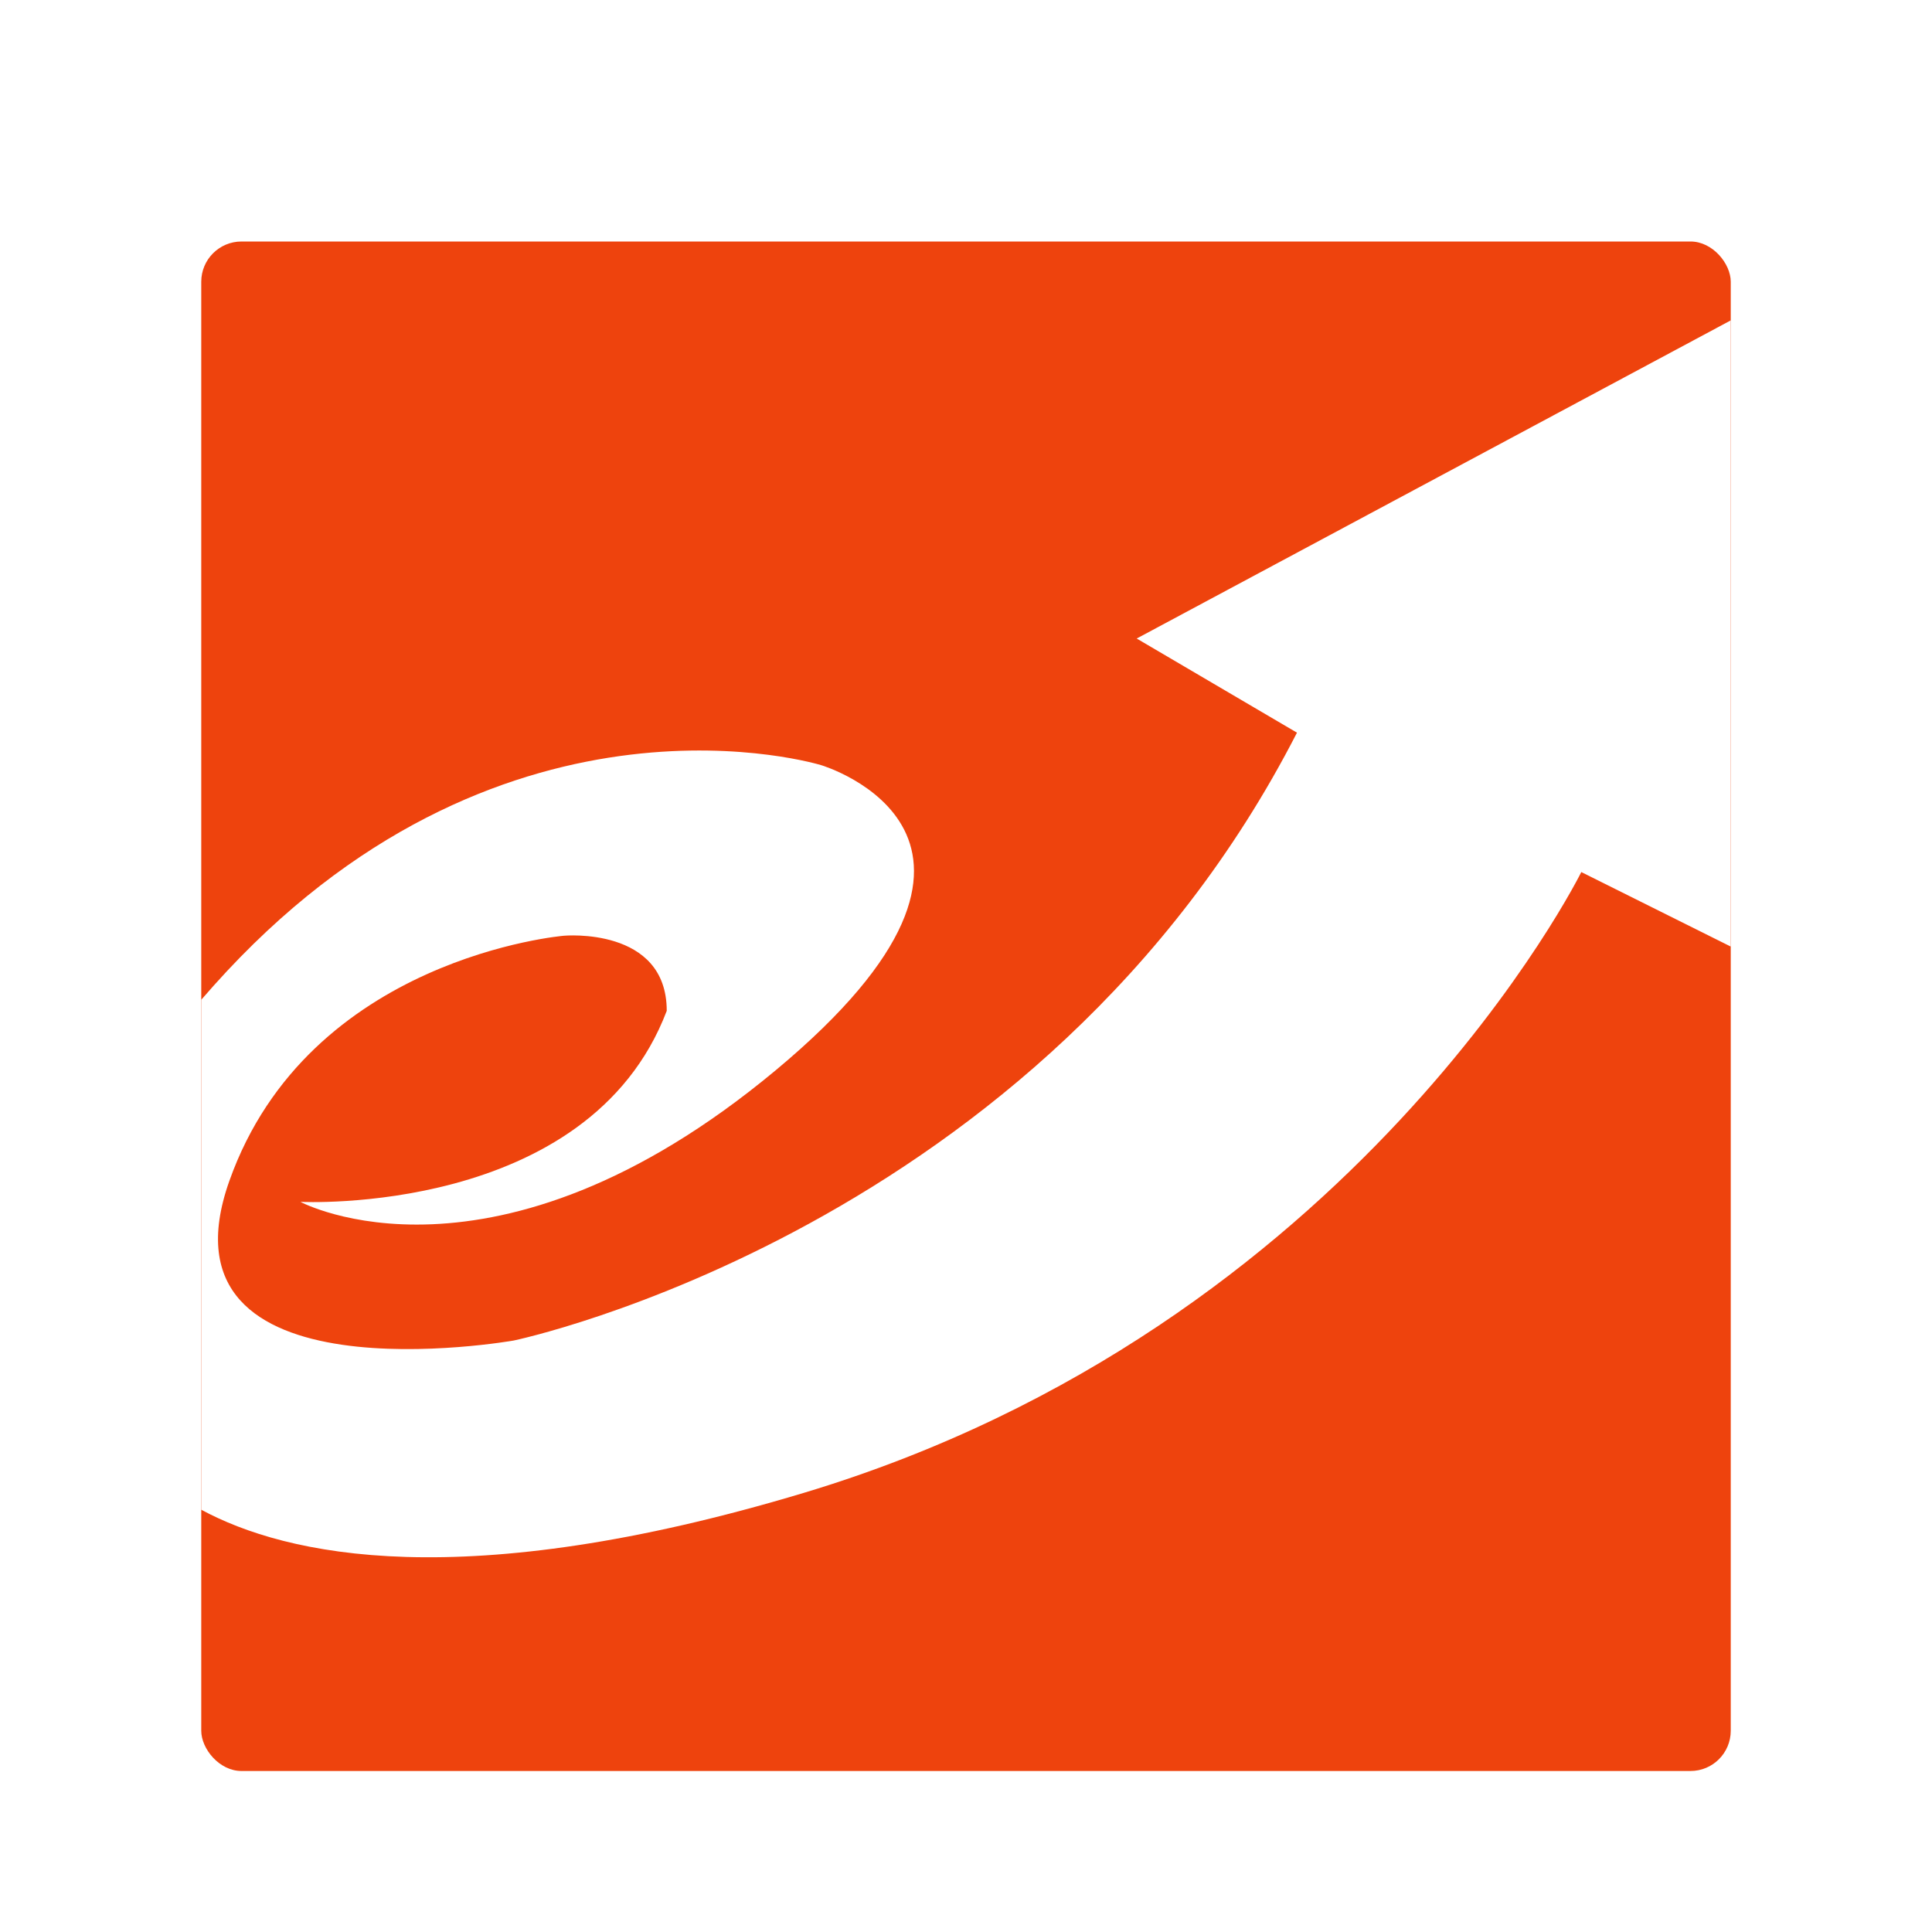 <?xml version="1.0" encoding="UTF-8" standalone="no"?>
<svg width="48px" height="48px" viewBox="0 0 48 48" version="1.1" xmlns="http://www.w3.org/2000/svg" xmlns:xlink="http://www.w3.org/1999/xlink">
    <!-- Generator: Sketch 3.6.1 (26313) - http://www.bohemiancoding.com/sketch -->
    <title>益盟操盘手炒股软件HD</title>
    <desc>Created with Sketch.</desc>
    <defs>
        <filter x="-50%" y="-50%" width="200%" height="200%" filterUnits="objectBoundingBox" id="filter-1">
            <feOffset dx="0" dy="1" in="SourceAlpha" result="shadowOffsetOuter1"></feOffset>
            <feGaussianBlur stdDeviation="0.5" in="shadowOffsetOuter1" result="shadowBlurOuter1"></feGaussianBlur>
            <feColorMatrix values="0 0 0 0 0   0 0 0 0 0   0 0 0 0 0  0 0 0 0.21 0" in="shadowBlurOuter1" type="matrix" result="shadowMatrixOuter1"></feColorMatrix>
            <feMerge>
                <feMergeNode in="shadowMatrixOuter1"></feMergeNode>
                <feMergeNode in="SourceGraphic"></feMergeNode>
            </feMerge>
        </filter>
    </defs>
    <g id="Page-1" stroke="none" stroke-width="1" fill="none" fill-rule="evenodd">
        <g id="益盟操盘手炒股软件HD">
            <rect id="Rectangle-1" fill="#EE430D" filter="url(#filter-1)" x="5" y="5" width="38" height="38" rx="1"></rect>
            <path d="M43,7.96 L43,23.517 L39.287,21.666 C39.287,21.666 33.704,32.964 19.963,37.092 C11.479,39.641 7.105,38.644 5,37.509 L5,24.839 C5.201,24.606 5.413,24.37 5.636,24.13 C12.668,16.607 20.408,19.012 20.408,19.012 C20.408,19.012 26.277,20.764 19.263,26.598 C12.25,32.431 7.464,29.86 7.464,29.86 C7.464,29.86 14.622,30.228 16.565,25.114 C16.565,23.015 14.011,23.248 14.011,23.248 C14.011,23.248 7.673,23.776 5.698,29.34 C3.724,34.904 12.763,33.305 12.763,33.305 C12.763,33.305 25.881,30.576 32.223,18.203 C32.223,18.203 28.241,15.864 28.241,15.864 L43,7.96 L43,7.96 Z" id="Combined-Shape" fill="#FFFFFF"></path>
        </g>
    </g>
</svg>
